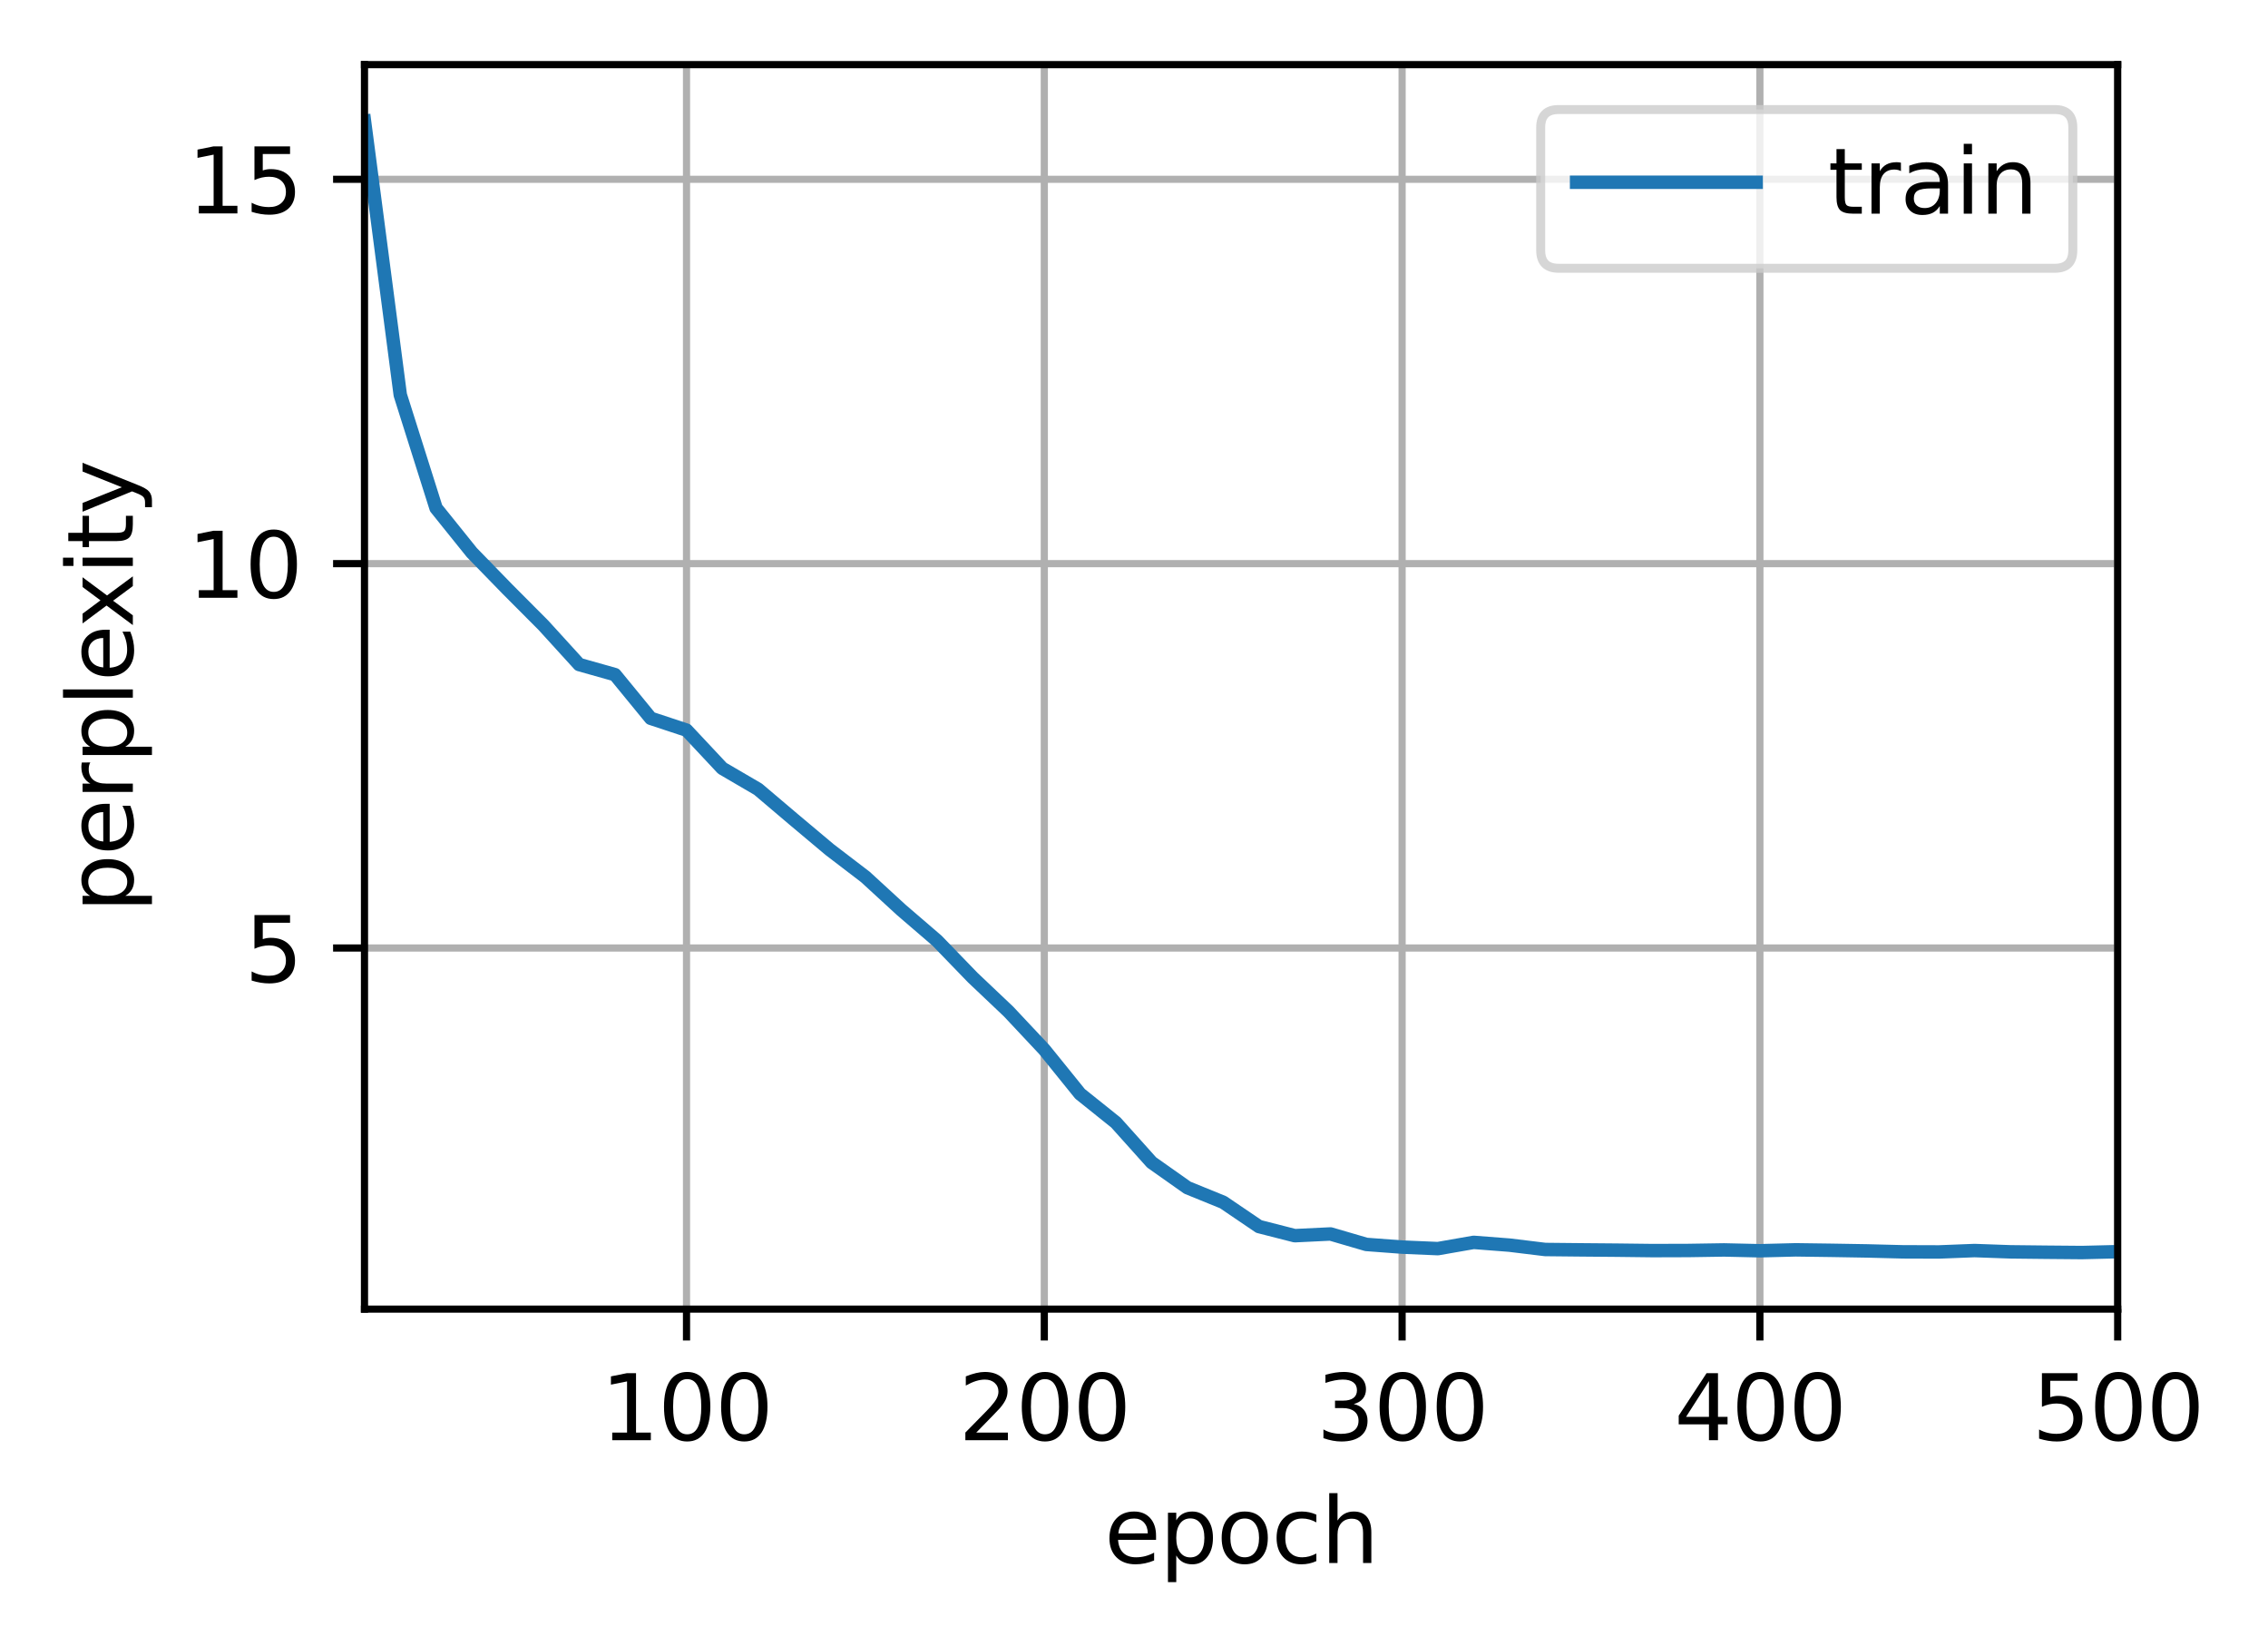 <svg xmlns="http://www.w3.org/2000/svg" xmlns:xlink="http://www.w3.org/1999/xlink" width="336.862" height="244.475" version="1.1" viewBox="0 0 252.647 183.356"><defs><style type="text/css">*{stroke-linejoin:round;stroke-linecap:butt}</style></defs><g id="figure_1"><g id="patch_1"><path d="M 0 183.356 L 252.647 183.356 L 252.647 0 L 0 0 z" style="fill:#fff"/></g><g id="axes_1"><g id="patch_2"><path d="M 40.603 145.8 L 235.903 145.8 L 235.903 7.2 L 40.603 7.2 z" style="fill:#fff"/></g><g id="matplotlib.axis_1"><g id="xtick_1"><g id="line2d_1"><path d="M 76.475 145.8 L 76.475 7.2" clip-path="url(#p9aa122eb6e)" style="fill:none;stroke:#b0b0b0;stroke-width:.8;stroke-linecap:square"/></g><g id="line2d_2"><defs><path id="m90d6fa1cde" d="M 0 0 L 0 3.5" style="stroke:#000;stroke-width:.8"/></defs><g><use x="76.475" y="145.8" xlink:href="#m90d6fa1cde" style="stroke:#000;stroke-width:.8"/></g></g><g id="text_1"><g transform="translate(66.931 160.398)scale(0.1 -0.1)"><defs><path id="DejaVuSans-31" d="M 794 531 L 1825 531 L 1825 4091 L 703 3866 L 703 4441 L 1819 4666 L 2450 4666 L 2450 531 L 3481 531 L 3481 0 L 794 0 L 794 531 z" transform="scale(0.016)"/><path id="DejaVuSans-30" d="M 2034 4250 Q 1547 4250 1301 3770 Q 1056 3291 1056 2328 Q 1056 1369 1301 889 Q 1547 409 2034 409 Q 2525 409 2770 889 Q 3016 1369 3016 2328 Q 3016 3291 2770 3770 Q 2525 4250 2034 4250 z M 2034 4750 Q 2819 4750 3233 4129 Q 3647 3509 3647 2328 Q 3647 1150 3233 529 Q 2819 -91 2034 -91 Q 1250 -91 836 529 Q 422 1150 422 2328 Q 422 3509 836 4129 Q 1250 4750 2034 4750 z" transform="scale(0.016)"/></defs><use xlink:href="#DejaVuSans-31"/><use x="63.623" xlink:href="#DejaVuSans-30"/><use x="127.246" xlink:href="#DejaVuSans-30"/></g></g></g><g id="xtick_2"><g id="line2d_3"><path d="M 116.332 145.8 L 116.332 7.2" clip-path="url(#p9aa122eb6e)" style="fill:none;stroke:#b0b0b0;stroke-width:.8;stroke-linecap:square"/></g><g id="line2d_4"><g><use x="116.332" y="145.8" xlink:href="#m90d6fa1cde" style="stroke:#000;stroke-width:.8"/></g></g><g id="text_2"><g transform="translate(106.788 160.398)scale(0.1 -0.1)"><defs><path id="DejaVuSans-32" d="M 1228 531 L 3431 531 L 3431 0 L 469 0 L 469 531 Q 828 903 1448 1529 Q 2069 2156 2228 2338 Q 2531 2678 2651 2914 Q 2772 3150 2772 3378 Q 2772 3750 2511 3984 Q 2250 4219 1831 4219 Q 1534 4219 1204 4116 Q 875 4013 500 3803 L 500 4441 Q 881 4594 1212 4672 Q 1544 4750 1819 4750 Q 2544 4750 2975 4387 Q 3406 4025 3406 3419 Q 3406 3131 3298 2873 Q 3191 2616 2906 2266 Q 2828 2175 2409 1742 Q 1991 1309 1228 531 z" transform="scale(0.016)"/></defs><use xlink:href="#DejaVuSans-32"/><use x="63.623" xlink:href="#DejaVuSans-30"/><use x="127.246" xlink:href="#DejaVuSans-30"/></g></g></g><g id="xtick_3"><g id="line2d_5"><path d="M 156.189 145.8 L 156.189 7.2" clip-path="url(#p9aa122eb6e)" style="fill:none;stroke:#b0b0b0;stroke-width:.8;stroke-linecap:square"/></g><g id="line2d_6"><g><use x="156.189" y="145.8" xlink:href="#m90d6fa1cde" style="stroke:#000;stroke-width:.8"/></g></g><g id="text_3"><g transform="translate(146.645 160.398)scale(0.1 -0.1)"><defs><path id="DejaVuSans-33" d="M 2597 2516 Q 3050 2419 3304 2112 Q 3559 1806 3559 1356 Q 3559 666 3084 287 Q 2609 -91 1734 -91 Q 1441 -91 1130 -33 Q 819 25 488 141 L 488 750 Q 750 597 1062 519 Q 1375 441 1716 441 Q 2309 441 2620 675 Q 2931 909 2931 1356 Q 2931 1769 2642 2001 Q 2353 2234 1838 2234 L 1294 2234 L 1294 2753 L 1863 2753 Q 2328 2753 2575 2939 Q 2822 3125 2822 3475 Q 2822 3834 2567 4026 Q 2313 4219 1838 4219 Q 1578 4219 1281 4162 Q 984 4106 628 3988 L 628 4550 Q 988 4650 1302 4700 Q 1616 4750 1894 4750 Q 2613 4750 3031 4423 Q 3450 4097 3450 3541 Q 3450 3153 3228 2886 Q 3006 2619 2597 2516 z" transform="scale(0.016)"/></defs><use xlink:href="#DejaVuSans-33"/><use x="63.623" xlink:href="#DejaVuSans-30"/><use x="127.246" xlink:href="#DejaVuSans-30"/></g></g></g><g id="xtick_4"><g id="line2d_7"><path d="M 196.046 145.8 L 196.046 7.2" clip-path="url(#p9aa122eb6e)" style="fill:none;stroke:#b0b0b0;stroke-width:.8;stroke-linecap:square"/></g><g id="line2d_8"><g><use x="196.046" y="145.8" xlink:href="#m90d6fa1cde" style="stroke:#000;stroke-width:.8"/></g></g><g id="text_4"><g transform="translate(186.502 160.398)scale(0.1 -0.1)"><defs><path id="DejaVuSans-34" d="M 2419 4116 L 825 1625 L 2419 1625 L 2419 4116 z M 2253 4666 L 3047 4666 L 3047 1625 L 3713 1625 L 3713 1100 L 3047 1100 L 3047 0 L 2419 0 L 2419 1100 L 313 1100 L 313 1709 L 2253 4666 z" transform="scale(0.016)"/></defs><use xlink:href="#DejaVuSans-34"/><use x="63.623" xlink:href="#DejaVuSans-30"/><use x="127.246" xlink:href="#DejaVuSans-30"/></g></g></g><g id="xtick_5"><g id="line2d_9"><path d="M 235.903 145.8 L 235.903 7.2" clip-path="url(#p9aa122eb6e)" style="fill:none;stroke:#b0b0b0;stroke-width:.8;stroke-linecap:square"/></g><g id="line2d_10"><g><use x="235.903" y="145.8" xlink:href="#m90d6fa1cde" style="stroke:#000;stroke-width:.8"/></g></g><g id="text_5"><g transform="translate(226.359 160.398)scale(0.1 -0.1)"><defs><path id="DejaVuSans-35" d="M 691 4666 L 3169 4666 L 3169 4134 L 1269 4134 L 1269 2991 Q 1406 3038 1543 3061 Q 1681 3084 1819 3084 Q 2600 3084 3056 2656 Q 3513 2228 3513 1497 Q 3513 744 3044 326 Q 2575 -91 1722 -91 Q 1428 -91 1123 -41 Q 819 9 494 109 L 494 744 Q 775 591 1075 516 Q 1375 441 1709 441 Q 2250 441 2565 725 Q 2881 1009 2881 1497 Q 2881 1984 2565 2268 Q 2250 2553 1709 2553 Q 1456 2553 1204 2497 Q 953 2441 691 2322 L 691 4666 z" transform="scale(0.016)"/></defs><use xlink:href="#DejaVuSans-35"/><use x="63.623" xlink:href="#DejaVuSans-30"/><use x="127.246" xlink:href="#DejaVuSans-30"/></g></g></g><g id="text_6"><g transform="translate(123.025 174.077)scale(0.1 -0.1)"><defs><path id="DejaVuSans-65" d="M 3597 1894 L 3597 1613 L 953 1613 Q 991 1019 1311 708 Q 1631 397 2203 397 Q 2534 397 2845 478 Q 3156 559 3463 722 L 3463 178 Q 3153 47 2828 -22 Q 2503 -91 2169 -91 Q 1331 -91 842 396 Q 353 884 353 1716 Q 353 2575 817 3079 Q 1281 3584 2069 3584 Q 2775 3584 3186 3129 Q 3597 2675 3597 1894 z M 3022 2063 Q 3016 2534 2758 2815 Q 2500 3097 2075 3097 Q 1594 3097 1305 2825 Q 1016 2553 972 2059 L 3022 2063 z" transform="scale(0.016)"/><path id="DejaVuSans-70" d="M 1159 525 L 1159 -1331 L 581 -1331 L 581 3500 L 1159 3500 L 1159 2969 Q 1341 3281 1617 3432 Q 1894 3584 2278 3584 Q 2916 3584 3314 3078 Q 3713 2572 3713 1747 Q 3713 922 3314 415 Q 2916 -91 2278 -91 Q 1894 -91 1617 61 Q 1341 213 1159 525 z M 3116 1747 Q 3116 2381 2855 2742 Q 2594 3103 2138 3103 Q 1681 3103 1420 2742 Q 1159 2381 1159 1747 Q 1159 1113 1420 752 Q 1681 391 2138 391 Q 2594 391 2855 752 Q 3116 1113 3116 1747 z" transform="scale(0.016)"/><path id="DejaVuSans-6f" d="M 1959 3097 Q 1497 3097 1228 2736 Q 959 2375 959 1747 Q 959 1119 1226 758 Q 1494 397 1959 397 Q 2419 397 2687 759 Q 2956 1122 2956 1747 Q 2956 2369 2687 2733 Q 2419 3097 1959 3097 z M 1959 3584 Q 2709 3584 3137 3096 Q 3566 2609 3566 1747 Q 3566 888 3137 398 Q 2709 -91 1959 -91 Q 1206 -91 779 398 Q 353 888 353 1747 Q 353 2609 779 3096 Q 1206 3584 1959 3584 z" transform="scale(0.016)"/><path id="DejaVuSans-63" d="M 3122 3366 L 3122 2828 Q 2878 2963 2633 3030 Q 2388 3097 2138 3097 Q 1578 3097 1268 2742 Q 959 2388 959 1747 Q 959 1106 1268 751 Q 1578 397 2138 397 Q 2388 397 2633 464 Q 2878 531 3122 666 L 3122 134 Q 2881 22 2623 -34 Q 2366 -91 2075 -91 Q 1284 -91 818 406 Q 353 903 353 1747 Q 353 2603 823 3093 Q 1294 3584 2113 3584 Q 2378 3584 2631 3529 Q 2884 3475 3122 3366 z" transform="scale(0.016)"/><path id="DejaVuSans-68" d="M 3513 2113 L 3513 0 L 2938 0 L 2938 2094 Q 2938 2591 2744 2837 Q 2550 3084 2163 3084 Q 1697 3084 1428 2787 Q 1159 2491 1159 1978 L 1159 0 L 581 0 L 581 4863 L 1159 4863 L 1159 2956 Q 1366 3272 1645 3428 Q 1925 3584 2291 3584 Q 2894 3584 3203 3211 Q 3513 2838 3513 2113 z" transform="scale(0.016)"/></defs><use xlink:href="#DejaVuSans-65"/><use x="61.523" xlink:href="#DejaVuSans-70"/><use x="125" xlink:href="#DejaVuSans-6f"/><use x="186.182" xlink:href="#DejaVuSans-63"/><use x="241.162" xlink:href="#DejaVuSans-68"/></g></g></g><g id="matplotlib.axis_2"><g id="ytick_1"><g id="line2d_11"><path d="M 40.603 105.582 L 235.903 105.582" clip-path="url(#p9aa122eb6e)" style="fill:none;stroke:#b0b0b0;stroke-width:.8;stroke-linecap:square"/></g><g id="line2d_12"><defs><path id="m9b1d1e726d" d="M 0 0 L -3.5 0" style="stroke:#000;stroke-width:.8"/></defs><g><use x="40.603" y="105.582" xlink:href="#m9b1d1e726d" style="stroke:#000;stroke-width:.8"/></g></g><g id="text_7"><g transform="translate(27.241 109.381)scale(0.1 -0.1)"><use xlink:href="#DejaVuSans-35"/></g></g></g><g id="ytick_2"><g id="line2d_13"><path d="M 40.603 62.775 L 235.903 62.775" clip-path="url(#p9aa122eb6e)" style="fill:none;stroke:#b0b0b0;stroke-width:.8;stroke-linecap:square"/></g><g id="line2d_14"><g><use x="40.603" y="62.775" xlink:href="#m9b1d1e726d" style="stroke:#000;stroke-width:.8"/></g></g><g id="text_8"><g transform="translate(20.878 66.575)scale(0.1 -0.1)"><use xlink:href="#DejaVuSans-31"/><use x="63.623" xlink:href="#DejaVuSans-30"/></g></g></g><g id="ytick_3"><g id="line2d_15"><path d="M 40.603 19.969 L 235.903 19.969" clip-path="url(#p9aa122eb6e)" style="fill:none;stroke:#b0b0b0;stroke-width:.8;stroke-linecap:square"/></g><g id="line2d_16"><g><use x="40.603" y="19.969" xlink:href="#m9b1d1e726d" style="stroke:#000;stroke-width:.8"/></g></g><g id="text_9"><g transform="translate(20.878 23.768)scale(0.1 -0.1)"><use xlink:href="#DejaVuSans-31"/><use x="63.623" xlink:href="#DejaVuSans-35"/></g></g></g><g id="text_10"><g transform="translate(14.798 101.627)rotate(-90)scale(0.1 -0.1)"><defs><path id="DejaVuSans-72" d="M 2631 2963 Q 2534 3019 2420 3045 Q 2306 3072 2169 3072 Q 1681 3072 1420 2755 Q 1159 2438 1159 1844 L 1159 0 L 581 0 L 581 3500 L 1159 3500 L 1159 2956 Q 1341 3275 1631 3429 Q 1922 3584 2338 3584 Q 2397 3584 2469 3576 Q 2541 3569 2628 3553 L 2631 2963 z" transform="scale(0.016)"/><path id="DejaVuSans-6c" d="M 603 4863 L 1178 4863 L 1178 0 L 603 0 L 603 4863 z" transform="scale(0.016)"/><path id="DejaVuSans-78" d="M 3513 3500 L 2247 1797 L 3578 0 L 2900 0 L 1881 1375 L 863 0 L 184 0 L 1544 1831 L 300 3500 L 978 3500 L 1906 2253 L 2834 3500 L 3513 3500 z" transform="scale(0.016)"/><path id="DejaVuSans-69" d="M 603 3500 L 1178 3500 L 1178 0 L 603 0 L 603 3500 z M 603 4863 L 1178 4863 L 1178 4134 L 603 4134 L 603 4863 z" transform="scale(0.016)"/><path id="DejaVuSans-74" d="M 1172 4494 L 1172 3500 L 2356 3500 L 2356 3053 L 1172 3053 L 1172 1153 Q 1172 725 1289 603 Q 1406 481 1766 481 L 2356 481 L 2356 0 L 1766 0 Q 1100 0 847 248 Q 594 497 594 1153 L 594 3053 L 172 3053 L 172 3500 L 594 3500 L 594 4494 L 1172 4494 z" transform="scale(0.016)"/><path id="DejaVuSans-79" d="M 2059 -325 Q 1816 -950 1584 -1140 Q 1353 -1331 966 -1331 L 506 -1331 L 506 -850 L 844 -850 Q 1081 -850 1212 -737 Q 1344 -625 1503 -206 L 1606 56 L 191 3500 L 800 3500 L 1894 763 L 2988 3500 L 3597 3500 L 2059 -325 z" transform="scale(0.016)"/></defs><use xlink:href="#DejaVuSans-70"/><use x="63.477" xlink:href="#DejaVuSans-65"/><use x="125" xlink:href="#DejaVuSans-72"/><use x="166.113" xlink:href="#DejaVuSans-70"/><use x="229.59" xlink:href="#DejaVuSans-6c"/><use x="257.373" xlink:href="#DejaVuSans-65"/><use x="317.146" xlink:href="#DejaVuSans-78"/><use x="376.326" xlink:href="#DejaVuSans-69"/><use x="404.109" xlink:href="#DejaVuSans-74"/><use x="443.318" xlink:href="#DejaVuSans-79"/></g></g></g><g id="line2d_17"><path d="M 40.603 13.5 L 44.589 43.979 L 48.575 56.583 L 52.56 61.538 L 56.546 65.636 L 60.532 69.636 L 64.517 74.011 L 68.503 75.134 L 72.489 79.999 L 76.475 81.317 L 80.46 85.57 L 84.446 87.897 L 88.432 91.277 L 92.417 94.622 L 96.403 97.67 L 100.389 101.331 L 104.375 104.758 L 108.36 108.876 L 112.346 112.654 L 116.332 116.902 L 120.317 121.83 L 124.303 125.021 L 128.289 129.466 L 132.275 132.278 L 136.26 133.9 L 140.246 136.604 L 144.232 137.622 L 148.217 137.43 L 152.203 138.595 L 156.189 138.894 L 160.175 139.063 L 164.16 138.366 L 168.146 138.674 L 172.132 139.16 L 176.117 139.201 L 180.103 139.235 L 184.089 139.283 L 188.075 139.271 L 192.06 139.209 L 196.046 139.3 L 200.032 139.198 L 204.017 139.252 L 208.003 139.319 L 211.989 139.421 L 215.975 139.434 L 219.96 139.278 L 223.946 139.421 L 227.932 139.465 L 231.917 139.5 L 235.903 139.402" clip-path="url(#p9aa122eb6e)" style="fill:none;stroke:#1f77b4;stroke-width:1.5;stroke-linecap:square"/></g><g id="patch_3"><path d="M 40.603 145.8 L 40.603 7.2" style="fill:none;stroke:#000;stroke-width:.8;stroke-linejoin:miter;stroke-linecap:square"/></g><g id="patch_4"><path d="M 235.903 145.8 L 235.903 7.2" style="fill:none;stroke:#000;stroke-width:.8;stroke-linejoin:miter;stroke-linecap:square"/></g><g id="patch_5"><path d="M 40.603 145.8 L 235.903 145.8" style="fill:none;stroke:#000;stroke-width:.8;stroke-linejoin:miter;stroke-linecap:square"/></g><g id="patch_6"><path d="M 40.603 7.2 L 235.903 7.2" style="fill:none;stroke:#000;stroke-width:.8;stroke-linejoin:miter;stroke-linecap:square"/></g><g id="legend_1"><g id="patch_7"><path d="M 173.628 29.878 L 228.903 29.878 Q 230.903 29.878 230.903 27.878 L 230.903 14.2 Q 230.903 12.2 228.903 12.2 L 173.628 12.2 Q 171.628 12.2 171.628 14.2 L 171.628 27.878 Q 171.628 29.878 173.628 29.878 z" style="fill:#fff;opacity:.8;stroke:#ccc;stroke-linejoin:miter"/></g><g id="line2d_18"><path d="M 175.628 20.298 L 185.628 20.298 L 195.628 20.298" style="fill:none;stroke:#1f77b4;stroke-width:1.5;stroke-linecap:square"/></g><g id="text_11"><g transform="translate(203.628 23.798)scale(0.1 -0.1)"><defs><path id="DejaVuSans-61" d="M 2194 1759 Q 1497 1759 1228 1600 Q 959 1441 959 1056 Q 959 750 1161 570 Q 1363 391 1709 391 Q 2188 391 2477 730 Q 2766 1069 2766 1631 L 2766 1759 L 2194 1759 z M 3341 1997 L 3341 0 L 2766 0 L 2766 531 Q 2569 213 2275 61 Q 1981 -91 1556 -91 Q 1019 -91 701 211 Q 384 513 384 1019 Q 384 1609 779 1909 Q 1175 2209 1959 2209 L 2766 2209 L 2766 2266 Q 2766 2663 2505 2880 Q 2244 3097 1772 3097 Q 1472 3097 1187 3025 Q 903 2953 641 2809 L 641 3341 Q 956 3463 1253 3523 Q 1550 3584 1831 3584 Q 2591 3584 2966 3190 Q 3341 2797 3341 1997 z" transform="scale(0.016)"/><path id="DejaVuSans-6e" d="M 3513 2113 L 3513 0 L 2938 0 L 2938 2094 Q 2938 2591 2744 2837 Q 2550 3084 2163 3084 Q 1697 3084 1428 2787 Q 1159 2491 1159 1978 L 1159 0 L 581 0 L 581 3500 L 1159 3500 L 1159 2956 Q 1366 3272 1645 3428 Q 1925 3584 2291 3584 Q 2894 3584 3203 3211 Q 3513 2838 3513 2113 z" transform="scale(0.016)"/></defs><use xlink:href="#DejaVuSans-74"/><use x="39.209" xlink:href="#DejaVuSans-72"/><use x="80.322" xlink:href="#DejaVuSans-61"/><use x="141.602" xlink:href="#DejaVuSans-69"/><use x="169.385" xlink:href="#DejaVuSans-6e"/></g></g></g></g></g><defs><clipPath id="p9aa122eb6e"><rect width="195.3" height="138.6" x="40.603" y="7.2"/></clipPath></defs></svg>